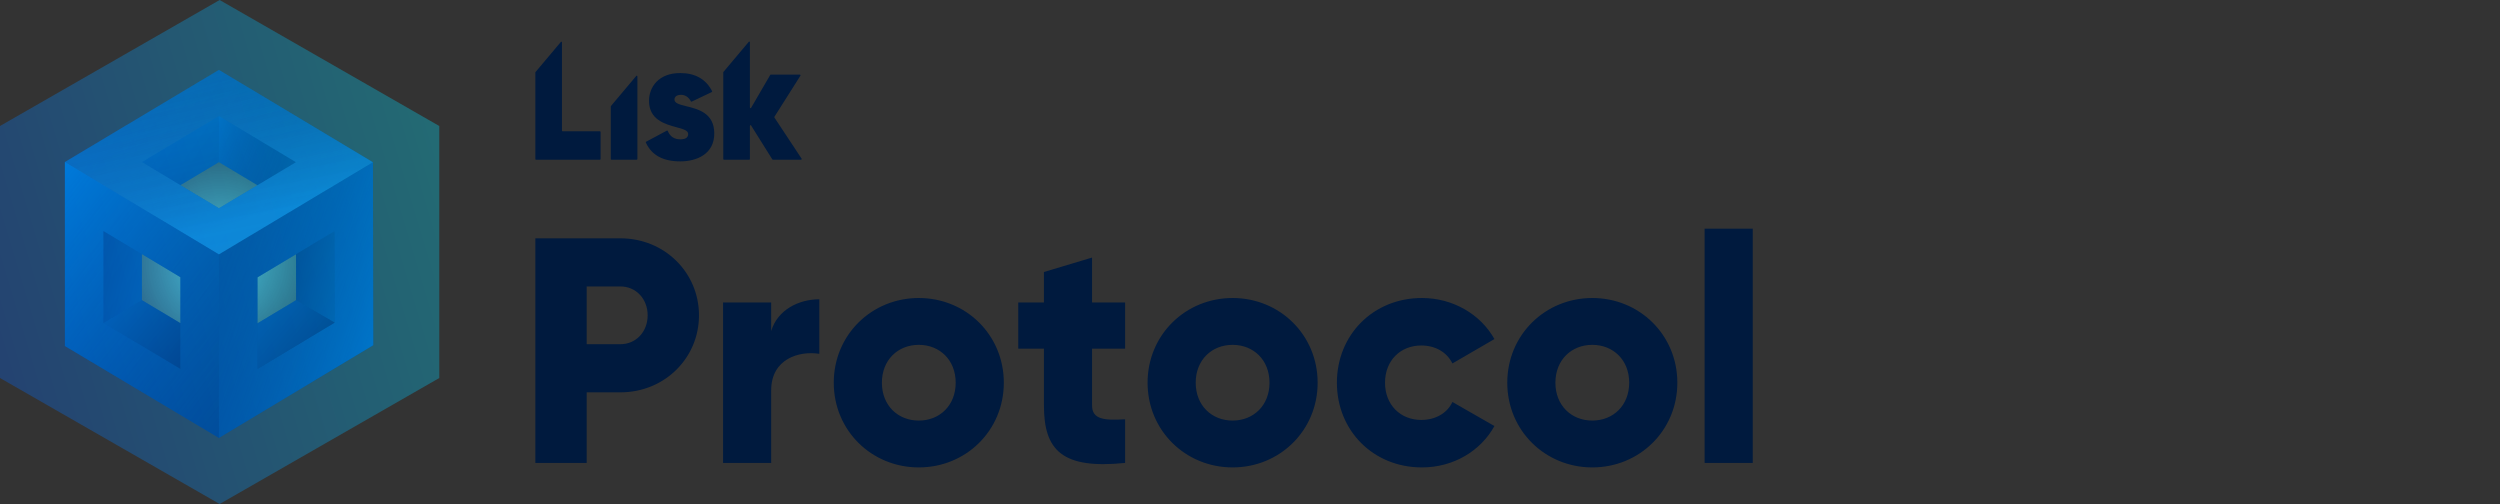 <?xml version="1.0" encoding="UTF-8"?>
<svg width="481px" height="97px" viewBox="0 0 481 97" version="1.1" xmlns="http://www.w3.org/2000/svg" xmlns:xlink="http://www.w3.org/1999/xlink">
    <rect x="0" y="0" width="481" height="97" fill="#333333" stroke="none"/>
    <!-- Generator: Sketch 50.2 (55047) - http://www.bohemiancoding.com/sketch -->
    <title>protocol-visual</title>
    <desc>Created with Sketch.</desc>
    <defs>
        <radialGradient cx="47.949%" cy="50%" fx="47.949%" fy="50%" r="51.258%" gradientTransform="translate(0.479,0.5),rotate(-77.278),scale(1,0.928),translate(-0.479,-0.5)" id="radialGradient-1">
            <stop stop-color="#FFFFFF" offset="0%"></stop>
            <stop stop-color="#74F8F8" offset="35.678%"></stop>
            <stop stop-color="#74F8F8" stop-opacity="0" offset="100%"></stop>
        </radialGradient>
        <linearGradient x1="-95.775%" y1="-63.154%" x2="110.413%" y2="107.374%" id="linearGradient-2">
            <stop stop-color="#008DF1" offset="0%"></stop>
            <stop stop-color="#001A56" offset="100%"></stop>
        </linearGradient>
        <linearGradient x1="-5.003%" y1="63.418%" x2="109.775%" y2="24.017%" id="linearGradient-3">
            <stop stop-color="#0462F5" offset="0%"></stop>
            <stop stop-color="#00ECFF" offset="100%"></stop>
        </linearGradient>
        <polygon id="path-4" points="0 24.243 0 72.73 42.257 96.972 84.515 72.73 84.515 24.243 42.257 0"></polygon>
        <linearGradient x1="123.414%" y1="100%" x2="-69.568%" y2="-7.747%" id="linearGradient-6">
            <stop stop-color="#008DF1" offset="0%"></stop>
            <stop stop-color="#001A56" offset="100%"></stop>
        </linearGradient>
        <linearGradient x1="-84.269%" y1="-19.888%" x2="148.074%" y2="160.452%" id="linearGradient-7">
            <stop stop-color="#008DF1" offset="0%"></stop>
            <stop stop-color="#001A56" offset="100%"></stop>
        </linearGradient>
        <linearGradient x1="0%" y1="-15.53%" x2="50%" y2="87.08%" id="linearGradient-8">
            <stop stop-color="#021755" stop-opacity="0" offset="0%"></stop>
            <stop stop-color="#0097FF" offset="100%"></stop>
        </linearGradient>
        <linearGradient x1="-73.473%" y1="-49.851%" x2="133.543%" y2="74.683%" id="linearGradient-9">
            <stop stop-color="#021755" stop-opacity="0" offset="0%"></stop>
            <stop stop-color="#0097FF" offset="100%"></stop>
        </linearGradient>
        <linearGradient x1="150.018%" y1="175.964%" x2="0%" y2="-34.293%" id="linearGradient-10">
            <stop stop-color="#021755" stop-opacity="0" offset="0%"></stop>
            <stop stop-color="#0097FF" offset="100%"></stop>
        </linearGradient>
        <linearGradient x1="100%" y1="68.284%" x2="-19.446%" y2="28.862%" id="linearGradient-11">
            <stop stop-color="#021755" stop-opacity="0" offset="0%"></stop>
            <stop stop-color="#0097FF" offset="100%"></stop>
        </linearGradient>
        <linearGradient x1="50%" y1="261.064%" x2="-19.446%" y2="28.862%" id="linearGradient-12">
            <stop stop-color="#021755" stop-opacity="0" offset="0%"></stop>
            <stop stop-color="#0097FF" offset="100%"></stop>
        </linearGradient>
        <linearGradient x1="12.707%" y1="-58.859%" x2="71.858%" y2="119.408%" id="linearGradient-13">
            <stop stop-color="#74F8F8" stop-opacity="0" offset="0%"></stop>
            <stop stop-color="#74F8F8" offset="100%"></stop>
        </linearGradient>
    </defs>
    <g id="protocol-visual" stroke="none" stroke-width="1" fill="none" fill-rule="evenodd">
        <g id="Group-3">
            <g id="Group-4">
                <circle id="Oval" fill="url(#radialGradient-1)" opacity="0.516" cx="42.738" cy="50.421" r="23.53"></circle>
                <path d="M42.117,13.446 L12.485,31.173 L12.486,66.574 L42.117,84.263 L42.117,84.257 L71.816,66.417 L71.754,31.218 L42.117,13.446 Z M42.117,31.198 L42.119,31.196 L49.529,35.638 L49.529,35.639 L42.119,40.072 L42.117,40.071 L34.347,35.41 L34.712,35.628 L42.117,31.198 Z M27.304,57.758 L27.301,57.757 L27.301,57.509 L27.301,48.888 L34.709,53.332 L34.709,53.35 L34.709,53.354 L34.709,62.18 L27.304,57.758 Z M49.542,53.39 L49.584,53.365 L49.557,53.349 L56.946,48.922 L56.946,48.952 L56.951,48.949 L56.967,57.748 L56.967,57.749 L49.542,62.209 L49.542,53.39 Z M64.391,61.746 L64.392,62.058 L64.392,62.077 L64.292,62.018 L64.392,62.076 L64.391,61.746 Z" id="Fill-1" fill="url(#linearGradient-2)"></path>
                <g id="core" opacity="0.355">
                    <g id="Page-1-Copy-7">
                        <mask id="mask-5" fill="white">
                            <use xlink:href="#path-4"></use>
                        </mask>
                        <use id="Clip-2" fill-opacity="0.9" fill="url(#linearGradient-3)" opacity="0.293" xlink:href="#path-4"></use>
                    </g>
                </g>
                <g id="Group" transform="translate(12.485, 12.485)">
                    <polygon id="Fill-1" fill="url(#linearGradient-6)" opacity="0.203" points="14.816 45.024 14.816 45.024 14.816 36.403 7.407 31.96 7.408 49.661 7.426 49.671 14.819 45.274 14.816 45.272"></polygon>
                    <polygon id="Fill-3" fill="url(#linearGradient-7)" opacity="0.475" points="22.224 49.694 14.818 45.273 7.426 49.671 22.224 58.505"></polygon>
                    <polygon id="Fill-28-Copy" points="29.774 45.37 37.183 49.813 44.592 45.381 29.773 36.495 29.772 36.496 29.772 45.371"></polygon>
                    <path d="M29.634,27.586 L29.633,27.586 L29.632,27.585 L14.818,18.698 L29.632,9.837 L29.633,9.836 L44.452,18.721 L37.042,23.154 L37.043,23.154 L29.634,27.586 Z M29.632,0.96 L-0,18.687 L29.632,36.461 L59.269,18.732 L29.632,0.96 Z" id="Fill-11" fill="url(#linearGradient-8)" opacity="0.486"></path>
                    <path d="M37.057,58.511 L37.057,49.723 L37.057,40.905 L37.057,40.873 L37.073,40.864 L51.876,31.991 L51.906,49.572 L51.906,49.592 L37.057,58.511 Z M59.269,18.732 L29.632,36.463 L29.632,71.77 L59.331,53.932 L59.269,18.732 Z" id="Fill-20" fill="url(#linearGradient-9)" opacity="0.709"></path>
                    <polygon id="Fill-22" fill="url(#linearGradient-6)" opacity="0.32" points="51.875 31.992 44.461 36.436 44.461 36.467 44.466 36.464 44.481 45.262 51.906 49.59"></polygon>
                    <polygon id="Fill-24" fill="url(#linearGradient-7)" opacity="0.475" points="51.779 49.516 44.481 45.262 44.481 45.264 37.056 49.724 37.056 58.51 51.906 49.591"></polygon>
                    <path d="M22.224,49.694 L22.224,58.505 L7.426,49.671 L7.408,49.66 L7.408,31.959 L22.224,40.847 L22.224,40.865 L22.224,40.868 L22.224,49.694 Z M0,18.687 L0,54.089 L29.631,71.777 L29.631,36.461 L0,18.687 Z" id="Fill-26" fill="url(#linearGradient-10)" opacity="0.654"></path>
                    <polygon id="Fill-28" fill="url(#linearGradient-11)" opacity="0.296" points="29.63 18.709 37.039 23.152 44.448 18.72 29.629 9.834 29.628 9.835 29.628 18.71"></polygon>
                    <polygon id="Fill-30" fill="url(#linearGradient-12)" opacity="0.144" points="22.226 23.142 29.631 18.712 29.631 9.836 14.817 18.699"></polygon>
                    <path d="M29.634,27.586 L29.633,27.586 L29.632,27.585 L14.818,18.698 L29.632,9.837 L29.633,9.836 L44.452,18.721 L37.042,23.154 L37.043,23.154 L29.634,27.586 Z M29.632,0.96 L-0,18.687 L29.632,36.461 L59.269,18.732 L29.632,0.96 Z" id="Fill-11" fill="url(#linearGradient-13)" opacity="0.128"></path>
                </g>
            </g>
        </g>
        <g id="Group-10" transform="translate(103, 8)" fill="#001A3E">
            <path d="M5.123,17.128 C5.123,17.208 5.198,17.261 5.248,17.261 L12.43,17.261 C12.505,17.261 12.555,17.315 12.555,17.395 L12.555,22.596 C12.555,22.676 12.505,22.729 12.43,22.729 L5.123,22.729 L0.126,22.729 C0.05,22.729 0,22.676 0,22.596 L0,5.952 C0,5.925 0,5.898 0.025,5.872 L4.897,0.083 C4.972,-0.023 5.123,0.03 5.123,0.163 L5.123,17.128 Z M19.637,22.596 C19.637,22.649 19.586,22.729 19.511,22.729 L14.64,22.729 C14.564,22.729 14.514,22.676 14.514,22.596 L14.514,12.487 C14.514,12.46 14.514,12.433 14.539,12.407 L19.411,6.618 C19.486,6.512 19.637,6.565 19.637,6.699 L19.637,22.596 Z M46.003,14.621 L51.226,22.516 C51.276,22.596 51.226,22.729 51.125,22.729 L45.701,22.729 C45.676,22.729 45.626,22.703 45.601,22.676 L41.508,16.141 C41.433,16.034 41.282,16.088 41.282,16.221 L41.282,17.261 L41.282,22.596 C41.282,22.676 41.232,22.729 41.156,22.729 L36.285,22.729 C36.21,22.729 36.159,22.676 36.159,22.596 L36.159,5.925 C36.159,5.898 36.159,5.872 36.185,5.845 L41.056,0.057 C41.131,-0.05 41.282,0.003 41.282,0.137 L41.282,12.673 C41.282,12.807 41.433,12.86 41.508,12.753 L45.199,6.405 C45.224,6.378 45.249,6.352 45.3,6.352 L50.899,6.352 C51,6.352 51.05,6.485 51,6.565 L46.003,14.461 C45.978,14.514 45.978,14.567 46.003,14.621 Z M27.898,23.05 C24.583,23.05 22.399,21.876 21.269,19.449 C21.219,19.369 21.244,19.289 21.319,19.262 L25.312,17.128 C25.387,17.101 25.462,17.128 25.487,17.208 C25.914,18.275 26.743,18.808 27.898,18.808 C29.154,18.808 29.405,18.248 29.405,17.795 C29.405,17.101 28.476,16.835 27.17,16.488 C24.935,15.874 21.871,15.047 21.871,11.393 C21.871,8.726 23.755,6.032 27.898,6.058 C30.761,6.058 32.82,7.232 34,9.526 C34.05,9.606 34.025,9.686 33.95,9.713 L30.083,11.553 C30.032,11.58 29.957,11.553 29.932,11.5 C29.48,10.673 28.827,10.246 28.024,10.246 C27.245,10.246 26.768,10.593 26.768,11.153 C26.768,11.873 27.772,12.113 29.028,12.433 C31.313,12.994 34.427,13.74 34.427,17.688 C34.427,21.636 31.062,23.05 27.898,23.05 Z" id="Combined-Shape-Copy-22"></path>
            <path d="M16.36,37.852 C24.88,37.852 31.486,44.458 31.486,52.669 C31.486,60.88 24.88,67.486 16.36,67.486 L9.878,67.486 L9.878,81.068 L0,81.068 L0,37.852 L16.36,37.852 Z M16.36,58.225 C19.385,58.225 21.608,55.817 21.608,52.669 C21.608,49.52 19.385,47.113 16.36,47.113 L9.878,47.113 L9.878,58.225 L16.36,58.225 Z M45.376,55.694 C46.611,51.558 50.747,49.582 54.637,49.582 L54.637,60.077 C50.809,59.46 45.376,61.003 45.376,67.115 L45.376,81.068 L36.116,81.068 L36.116,50.199 L45.376,50.199 L45.376,55.694 Z M73.775,81.932 C64.7,81.932 57.415,74.832 57.415,65.633 C57.415,56.435 64.7,49.335 73.775,49.335 C82.85,49.335 90.135,56.435 90.135,65.633 C90.135,74.832 82.85,81.932 73.775,81.932 Z M73.775,72.918 C77.788,72.918 80.875,70.017 80.875,65.633 C80.875,61.25 77.788,58.349 73.775,58.349 C69.762,58.349 66.675,61.25 66.675,65.633 C66.675,70.017 69.762,72.918 73.775,72.918 Z M113.472,59.089 L107.113,59.089 L107.113,70.017 C107.113,72.671 109.397,72.918 113.472,72.671 L113.472,81.068 C101.371,82.302 97.852,78.66 97.852,70.017 L97.852,59.089 L92.913,59.089 L92.913,50.199 L97.852,50.199 L97.852,44.334 L107.113,41.556 L107.113,50.199 L113.472,50.199 L113.472,59.089 Z M134.153,81.932 C125.078,81.932 117.793,74.832 117.793,65.633 C117.793,56.435 125.078,49.335 134.153,49.335 C143.229,49.335 150.513,56.435 150.513,65.633 C150.513,74.832 143.229,81.932 134.153,81.932 Z M134.153,72.918 C138.166,72.918 141.253,70.017 141.253,65.633 C141.253,61.25 138.166,58.349 134.153,58.349 C130.14,58.349 127.054,61.25 127.054,65.633 C127.054,70.017 130.14,72.918 134.153,72.918 Z M170.578,81.932 C161.194,81.932 154.218,74.832 154.218,65.633 C154.218,56.435 161.194,49.335 170.578,49.335 C176.566,49.335 181.876,52.484 184.53,57.237 L176.443,61.929 C175.393,59.769 173.171,58.472 170.454,58.472 C166.441,58.472 163.478,61.374 163.478,65.633 C163.478,69.893 166.441,72.795 170.454,72.795 C173.171,72.795 175.455,71.498 176.443,69.338 L184.53,73.968 C181.876,78.783 176.628,81.932 170.578,81.932 Z M203.36,81.932 C194.285,81.932 187,74.832 187,65.633 C187,56.435 194.285,49.335 203.36,49.335 C212.435,49.335 219.72,56.435 219.72,65.633 C219.72,74.832 212.435,81.932 203.36,81.932 Z M203.36,72.918 C207.373,72.918 210.459,70.017 210.459,65.633 C210.459,61.25 207.373,58.349 203.36,58.349 C199.347,58.349 196.26,61.25 196.26,65.633 C196.26,70.017 199.347,72.918 203.36,72.918 Z M224.968,81.068 L224.968,36 L234.228,36 L234.228,81.068 L224.968,81.068 Z" id="Protocol"></path>
        </g>
    </g>
</svg>